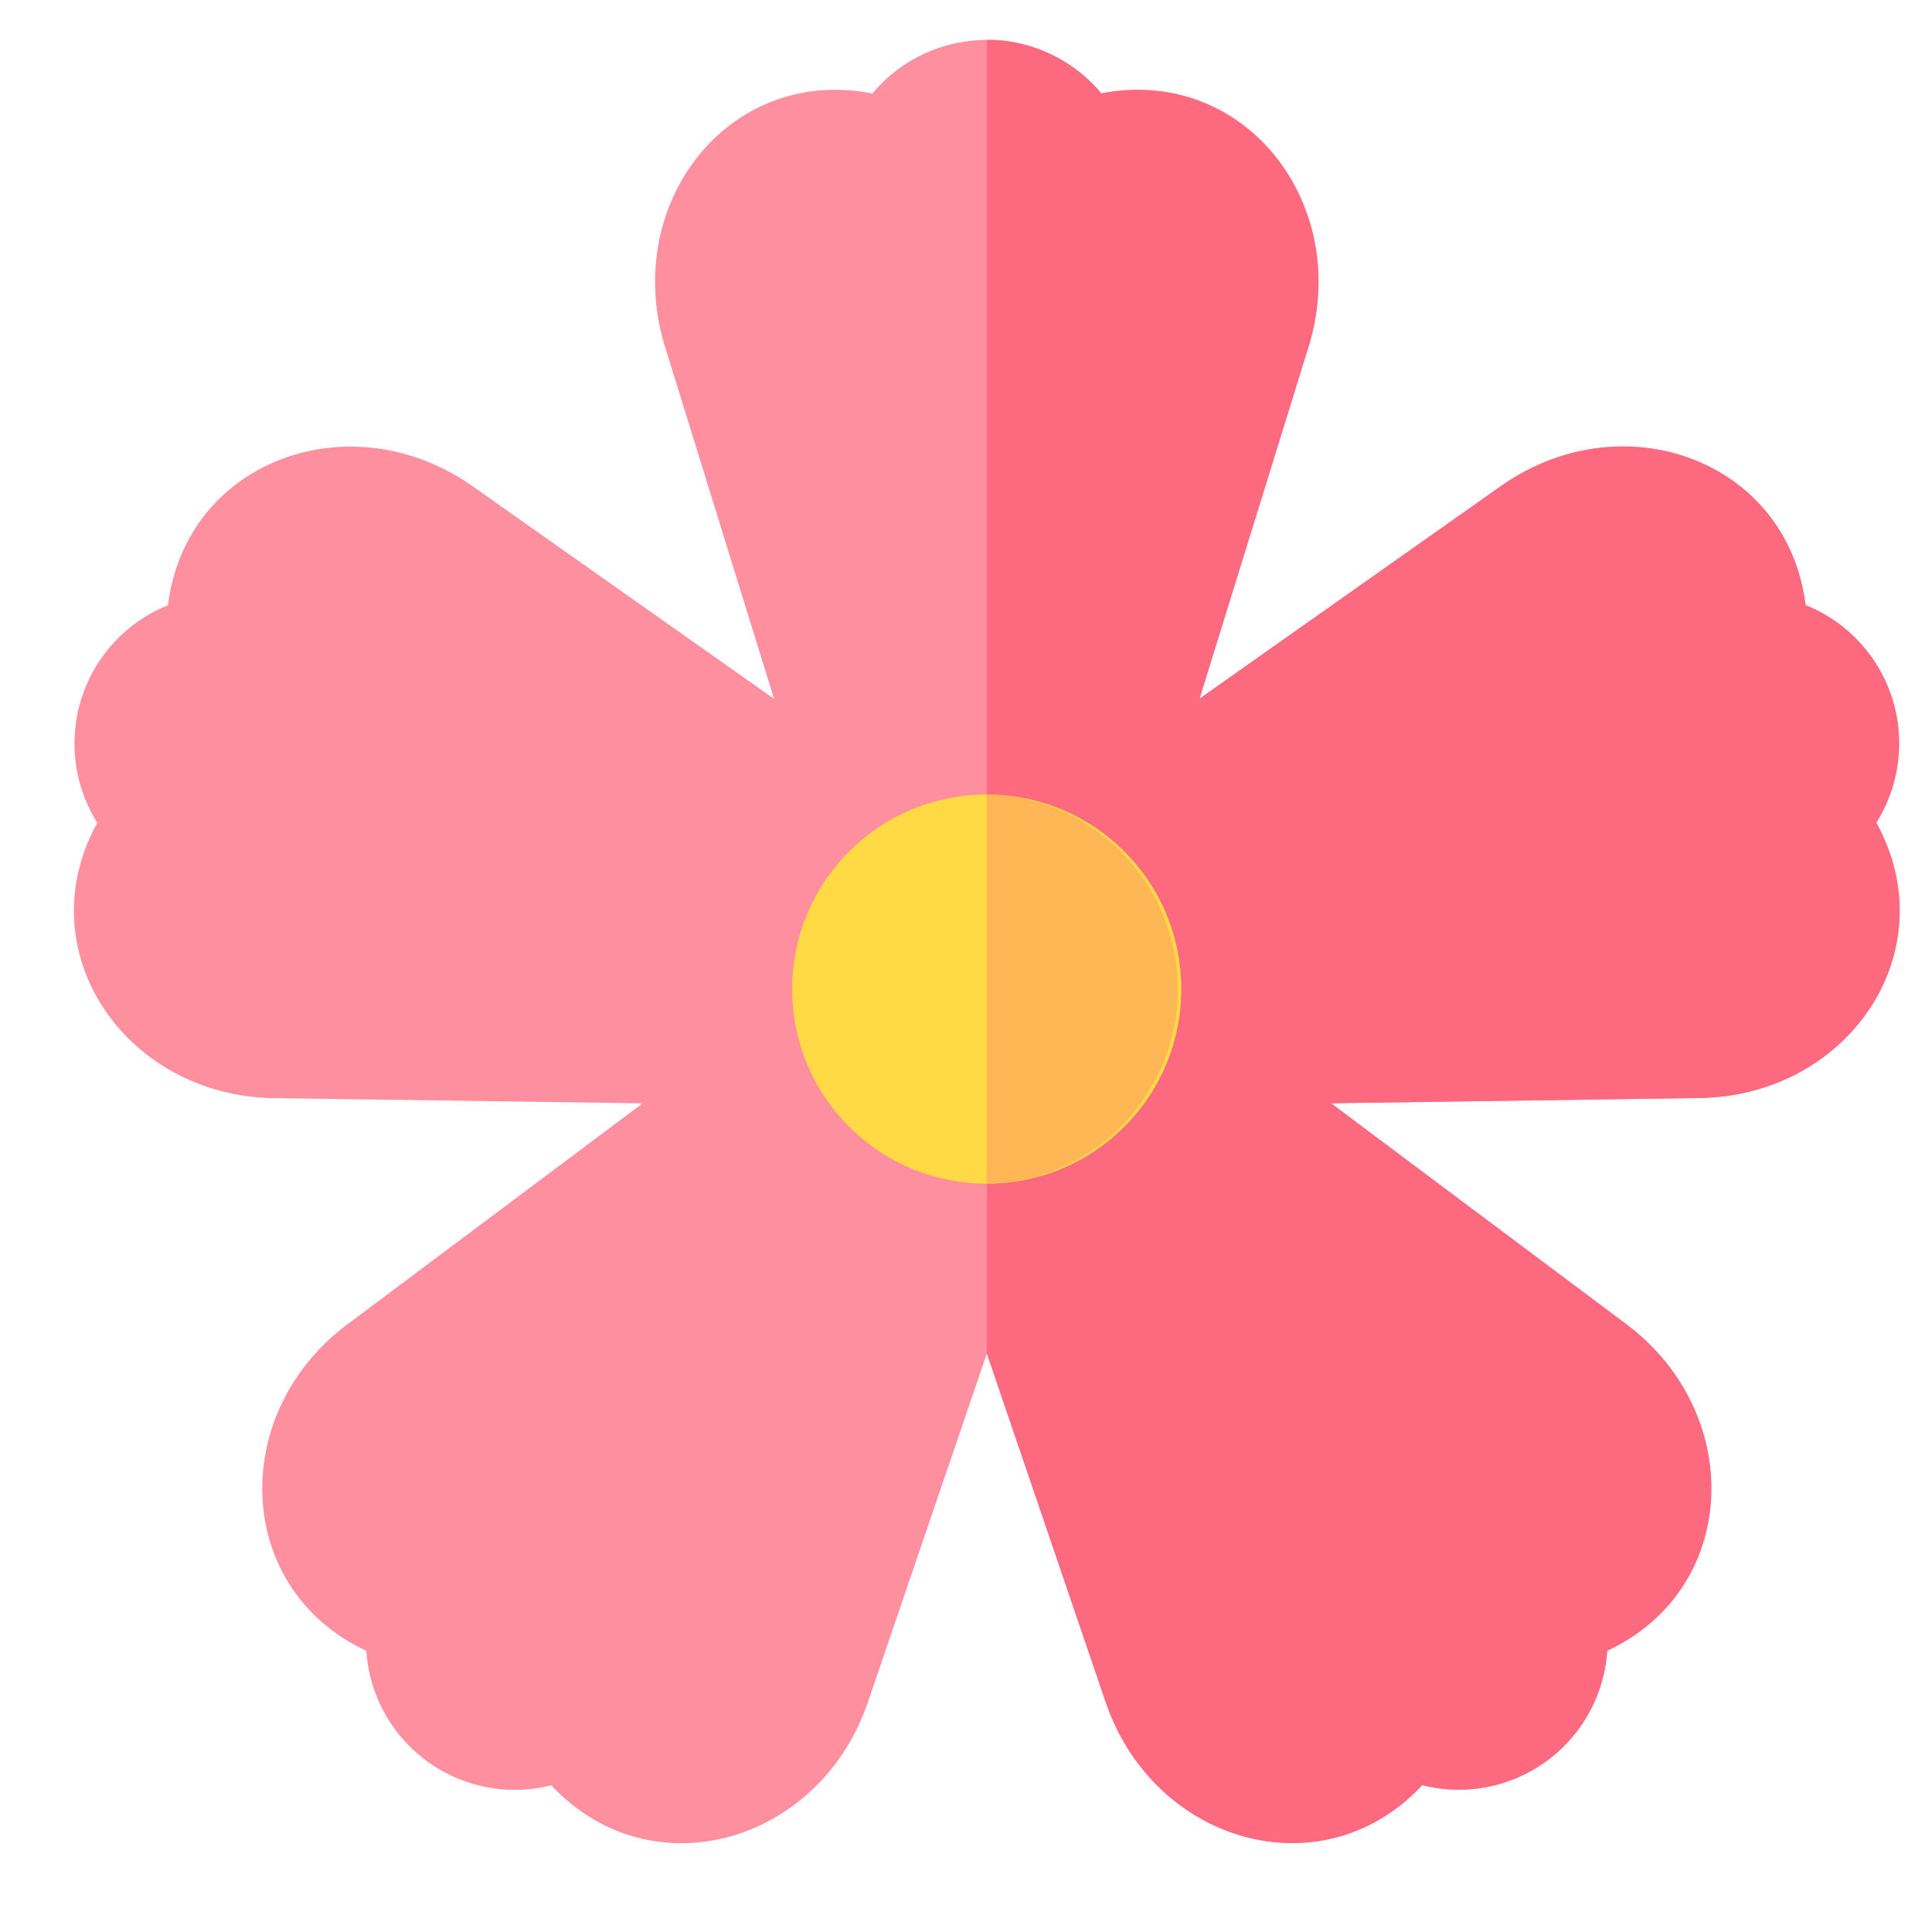 <svg xmlns="http://www.w3.org/2000/svg" viewBox="0 0 283.46 283.46"><g data-name="Layer 1"><path fill="#fd8f9f" fill-rule="evenodd" d="M144.79,198.58l-17.46,51.18c-7.08,20.72-31.81,27.85-46.44,12.17a21.82,21.82,0,0,1-27.14-19.72c-19.41-9.07-20.31-34.8-2.75-47.93l43.29-32.4-54.07-.76c-21.91-.32-36.31-21.65-25.94-40.4A21.86,21.86,0,0,1,24.65,88.8c2.63-21.27,26.82-30.06,44.73-17.43l44.19,31.16-16-51.66C91.14,30,106.83,9.56,128,13.72a21.85,21.85,0,0,1,33.57,0C182.72,9.56,198.42,30,192,50.87l-16,51.66,44.19-31.17c17.91-12.63,42.09-3.84,44.73,17.44a21.84,21.84,0,0,1,10.37,31.91c10.37,18.76-4,40.08-25.94,40.4l-54.06.77,43.29,32.39c17.54,13.12,16.67,38.86-2.76,47.93a21.82,21.82,0,0,1-27.14,19.72c-14.61,15.67-39.36,8.56-46.44-12.18Z"/><path fill="#fd697f" fill-rule="evenodd" d="M144.79,198.58l0,0V5.85h.95a21.82,21.82,0,0,1,15.84,7.85c20.84-4,36.9,16.16,30.4,37.15l-16,51.66,44.19-31.17c17.91-12.63,42.08-3.84,44.73,17.44a21.84,21.84,0,0,1,10.37,31.91c10.38,18.76-4,40.08-25.94,40.4l-54.06.77,43.29,32.39c17.54,13.12,16.66,38.86-2.76,47.93a21.82,21.82,0,0,1-27.14,19.72c-14.61,15.68-39.36,8.56-46.44-12.18Z"/><circle cx="144.77" cy="145.12" r="28.55" fill="#ffda44" transform="rotate(-45 144.769 145.115)"/><path fill="#ffb655" fill-rule="evenodd" d="M144.77,116.56a28.56,28.56,0,0,1,0,57.11Z"/></g></svg>